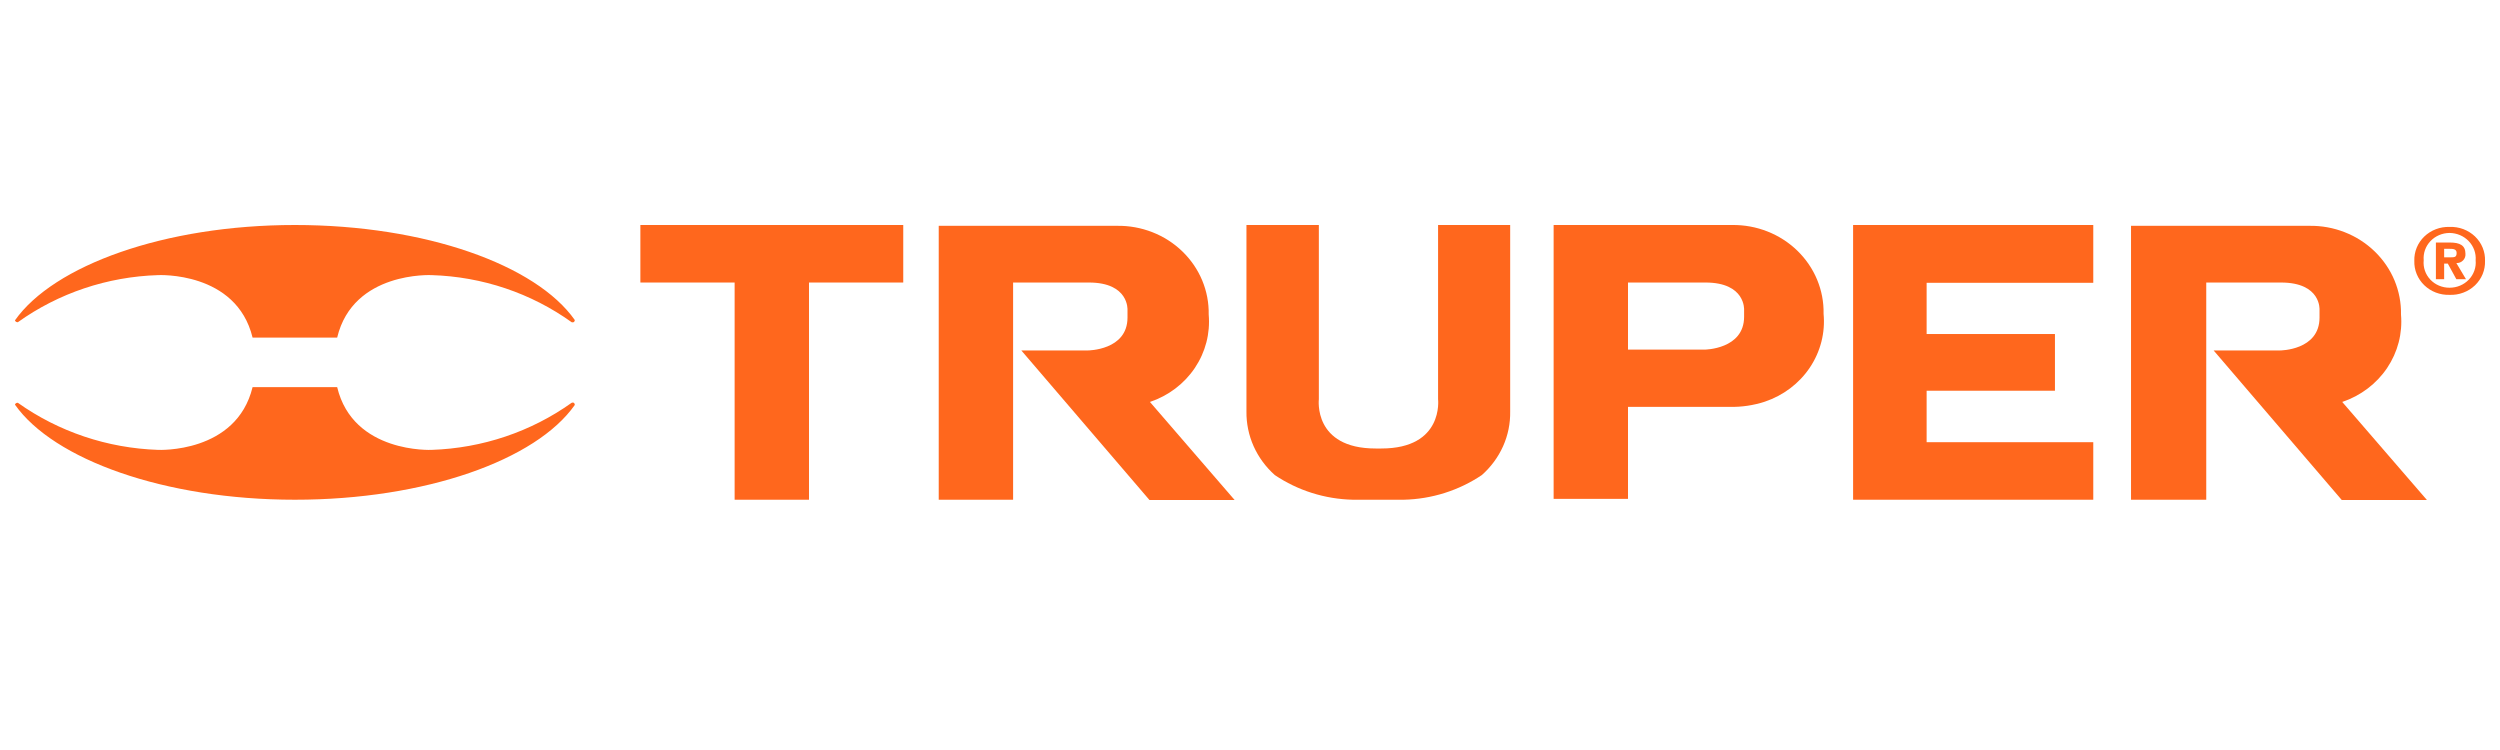 <svg width="100" height="30" viewBox="0 0 100 30" fill="none" xmlns="http://www.w3.org/2000/svg">
<g clip-path="url(#clip0_150_35)">
<path fill-rule="evenodd" clip-rule="evenodd" d="M98.254 10.523C98.304 10.525 98.354 10.516 98.401 10.498C98.447 10.479 98.489 10.451 98.523 10.416C98.558 10.381 98.584 10.339 98.6 10.293C98.617 10.247 98.622 10.198 98.618 10.15C98.618 9.811 98.39 9.701 97.993 9.701H97.436V11.169H97.766V10.545H97.913L98.254 11.169H98.64L98.254 10.523ZM98.038 10.293H97.766V9.953H97.981C98.106 9.953 98.265 9.953 98.265 10.117C98.265 10.282 98.186 10.293 98.038 10.293Z" fill="#FF671D"/>
<path fill-rule="evenodd" clip-rule="evenodd" d="M97.981 9.077C97.795 9.071 97.609 9.102 97.435 9.168C97.262 9.234 97.104 9.334 96.972 9.461C96.84 9.588 96.736 9.741 96.668 9.908C96.599 10.076 96.567 10.255 96.573 10.435C96.567 10.615 96.599 10.795 96.668 10.963C96.736 11.13 96.84 11.282 96.972 11.41C97.104 11.537 97.262 11.637 97.435 11.703C97.609 11.769 97.795 11.8 97.981 11.794C98.169 11.802 98.356 11.772 98.531 11.706C98.706 11.641 98.865 11.541 98.999 11.414C99.132 11.286 99.237 11.133 99.306 10.965C99.375 10.797 99.407 10.616 99.401 10.435C99.407 10.254 99.375 10.074 99.306 9.906C99.237 9.737 99.132 9.585 98.999 9.457C98.865 9.33 98.706 9.23 98.531 9.164C98.356 9.099 98.169 9.069 97.981 9.077ZM97.981 11.509C97.837 11.51 97.693 11.481 97.561 11.425C97.428 11.369 97.31 11.287 97.212 11.183C97.115 11.08 97.041 10.958 96.996 10.825C96.95 10.693 96.934 10.552 96.948 10.413C96.936 10.275 96.953 10.135 96.999 10.003C97.045 9.871 97.119 9.75 97.216 9.647C97.313 9.544 97.431 9.462 97.563 9.405C97.695 9.348 97.837 9.319 97.981 9.318C98.126 9.319 98.269 9.349 98.401 9.405C98.534 9.462 98.652 9.544 98.75 9.647C98.848 9.749 98.923 9.871 98.971 10.002C99.018 10.134 99.037 10.274 99.026 10.413C99.039 10.553 99.021 10.694 98.974 10.826C98.927 10.959 98.853 11.08 98.754 11.183C98.656 11.287 98.536 11.369 98.403 11.425C98.27 11.481 98.127 11.509 97.981 11.509Z" fill="#FF671D"/>
<path fill-rule="evenodd" clip-rule="evenodd" d="M10.103 13.503C9.456 10.841 6.322 11.005 6.322 11.005C4.297 11.067 2.34 11.725 0.713 12.889C0.61 12.889 0.599 12.813 0.599 12.813C2.143 10.622 6.572 9 11.795 9C17.019 9 21.447 10.6 22.992 12.802C22.992 12.802 22.991 12.922 22.867 12.889C21.244 11.724 19.29 11.066 17.268 11.005C17.268 11.005 14.123 10.841 13.487 13.503H10.103Z" fill="#FF671D"/>
<path fill-rule="evenodd" clip-rule="evenodd" d="M10.103 15.486C9.456 18.148 6.322 17.995 6.322 17.995C4.298 17.927 2.343 17.27 0.713 16.111C0.61 16.111 0.599 16.187 0.599 16.187C2.143 18.378 6.572 19.989 11.795 19.989C17.019 19.989 21.447 18.4 22.992 16.198C22.992 16.198 22.991 16.067 22.867 16.111C21.241 17.271 19.289 17.928 17.268 17.995C17.268 17.995 14.123 18.148 13.487 15.486H10.103Z" fill="#FF671D"/>
<path d="M25.615 9H36.13V11.301H32.36V19.989H29.385V11.301H25.615V9Z" fill="#FF671D"/>
<path d="M54.786 19.989H54.116C52.997 19.964 51.911 19.621 50.993 19.003C50.63 18.68 50.341 18.287 50.145 17.849C49.95 17.411 49.852 16.938 49.858 16.461V9H52.754V15.968C52.754 15.968 52.515 17.94 55.025 17.94H55.252C57.761 17.94 57.523 15.968 57.523 15.968V9H60.407V16.461C60.416 16.938 60.319 17.412 60.123 17.85C59.927 18.288 59.637 18.681 59.272 19.003C58.354 19.621 57.268 19.964 56.149 19.989H54.888H54.786Z" fill="#FF671D"/>
<path d="M43.442 11.301H40.524V19.989H37.549V9.033H44.68C45.165 9.025 45.646 9.112 46.095 9.288C46.545 9.464 46.953 9.725 47.295 10.057C47.637 10.388 47.907 10.782 48.088 11.216C48.269 11.65 48.357 12.115 48.348 12.582C48.414 13.334 48.219 14.086 47.793 14.719C47.368 15.351 46.736 15.83 45.997 16.078L49.404 20.022H45.997L40.853 14.018H43.511C43.511 14.018 45.1 14.018 45.1 12.703V12.396C45.1 12.396 45.168 11.301 43.556 11.301H43.442Z" fill="#FF671D"/>
<path d="M72.943 12.55C72.953 12.083 72.864 11.619 72.684 11.186C72.504 10.753 72.235 10.359 71.894 10.028C71.553 9.697 71.147 9.435 70.699 9.259C70.251 9.082 69.771 8.994 69.287 9H62.145V19.956H65.12V16.275H69.185C69.663 16.286 70.14 16.215 70.593 16.067C71.335 15.818 71.97 15.337 72.396 14.699C72.822 14.062 73.015 13.305 72.943 12.55ZM69.764 12.67C69.764 13.974 68.185 13.985 68.185 13.985H65.12V11.301H68.219C69.832 11.301 69.764 12.396 69.764 12.396V12.67Z" fill="#FF671D"/>
<path d="M91.157 11.301H88.25V19.989H85.241V9.033H92.372C92.857 9.025 93.338 9.112 93.787 9.288C94.237 9.464 94.644 9.725 94.987 10.057C95.329 10.388 95.599 10.782 95.78 11.216C95.96 11.65 96.049 12.115 96.04 12.582C96.106 13.334 95.911 14.086 95.485 14.719C95.06 15.351 94.428 15.83 93.689 16.078L97.096 20.022H93.689L88.545 14.018H91.203C91.203 14.018 92.781 14.018 92.781 12.703V12.396C92.781 12.396 92.86 11.301 91.237 11.301H91.157Z" fill="#FF671D"/>
<path d="M74.124 9H77.065H83.731V11.312H77.065V13.361H82.198V15.629H77.065V17.688H83.731V19.989H77.065H74.124V17.688V15.629V13.361V11.312V9Z" fill="#FF671D"/>
</g>
<defs>
<clipPath id="clip0_150_35">
<rect width="100" height="11" fill="white" transform="translate(0 9)"/>
</clipPath>
</defs>
</svg>
